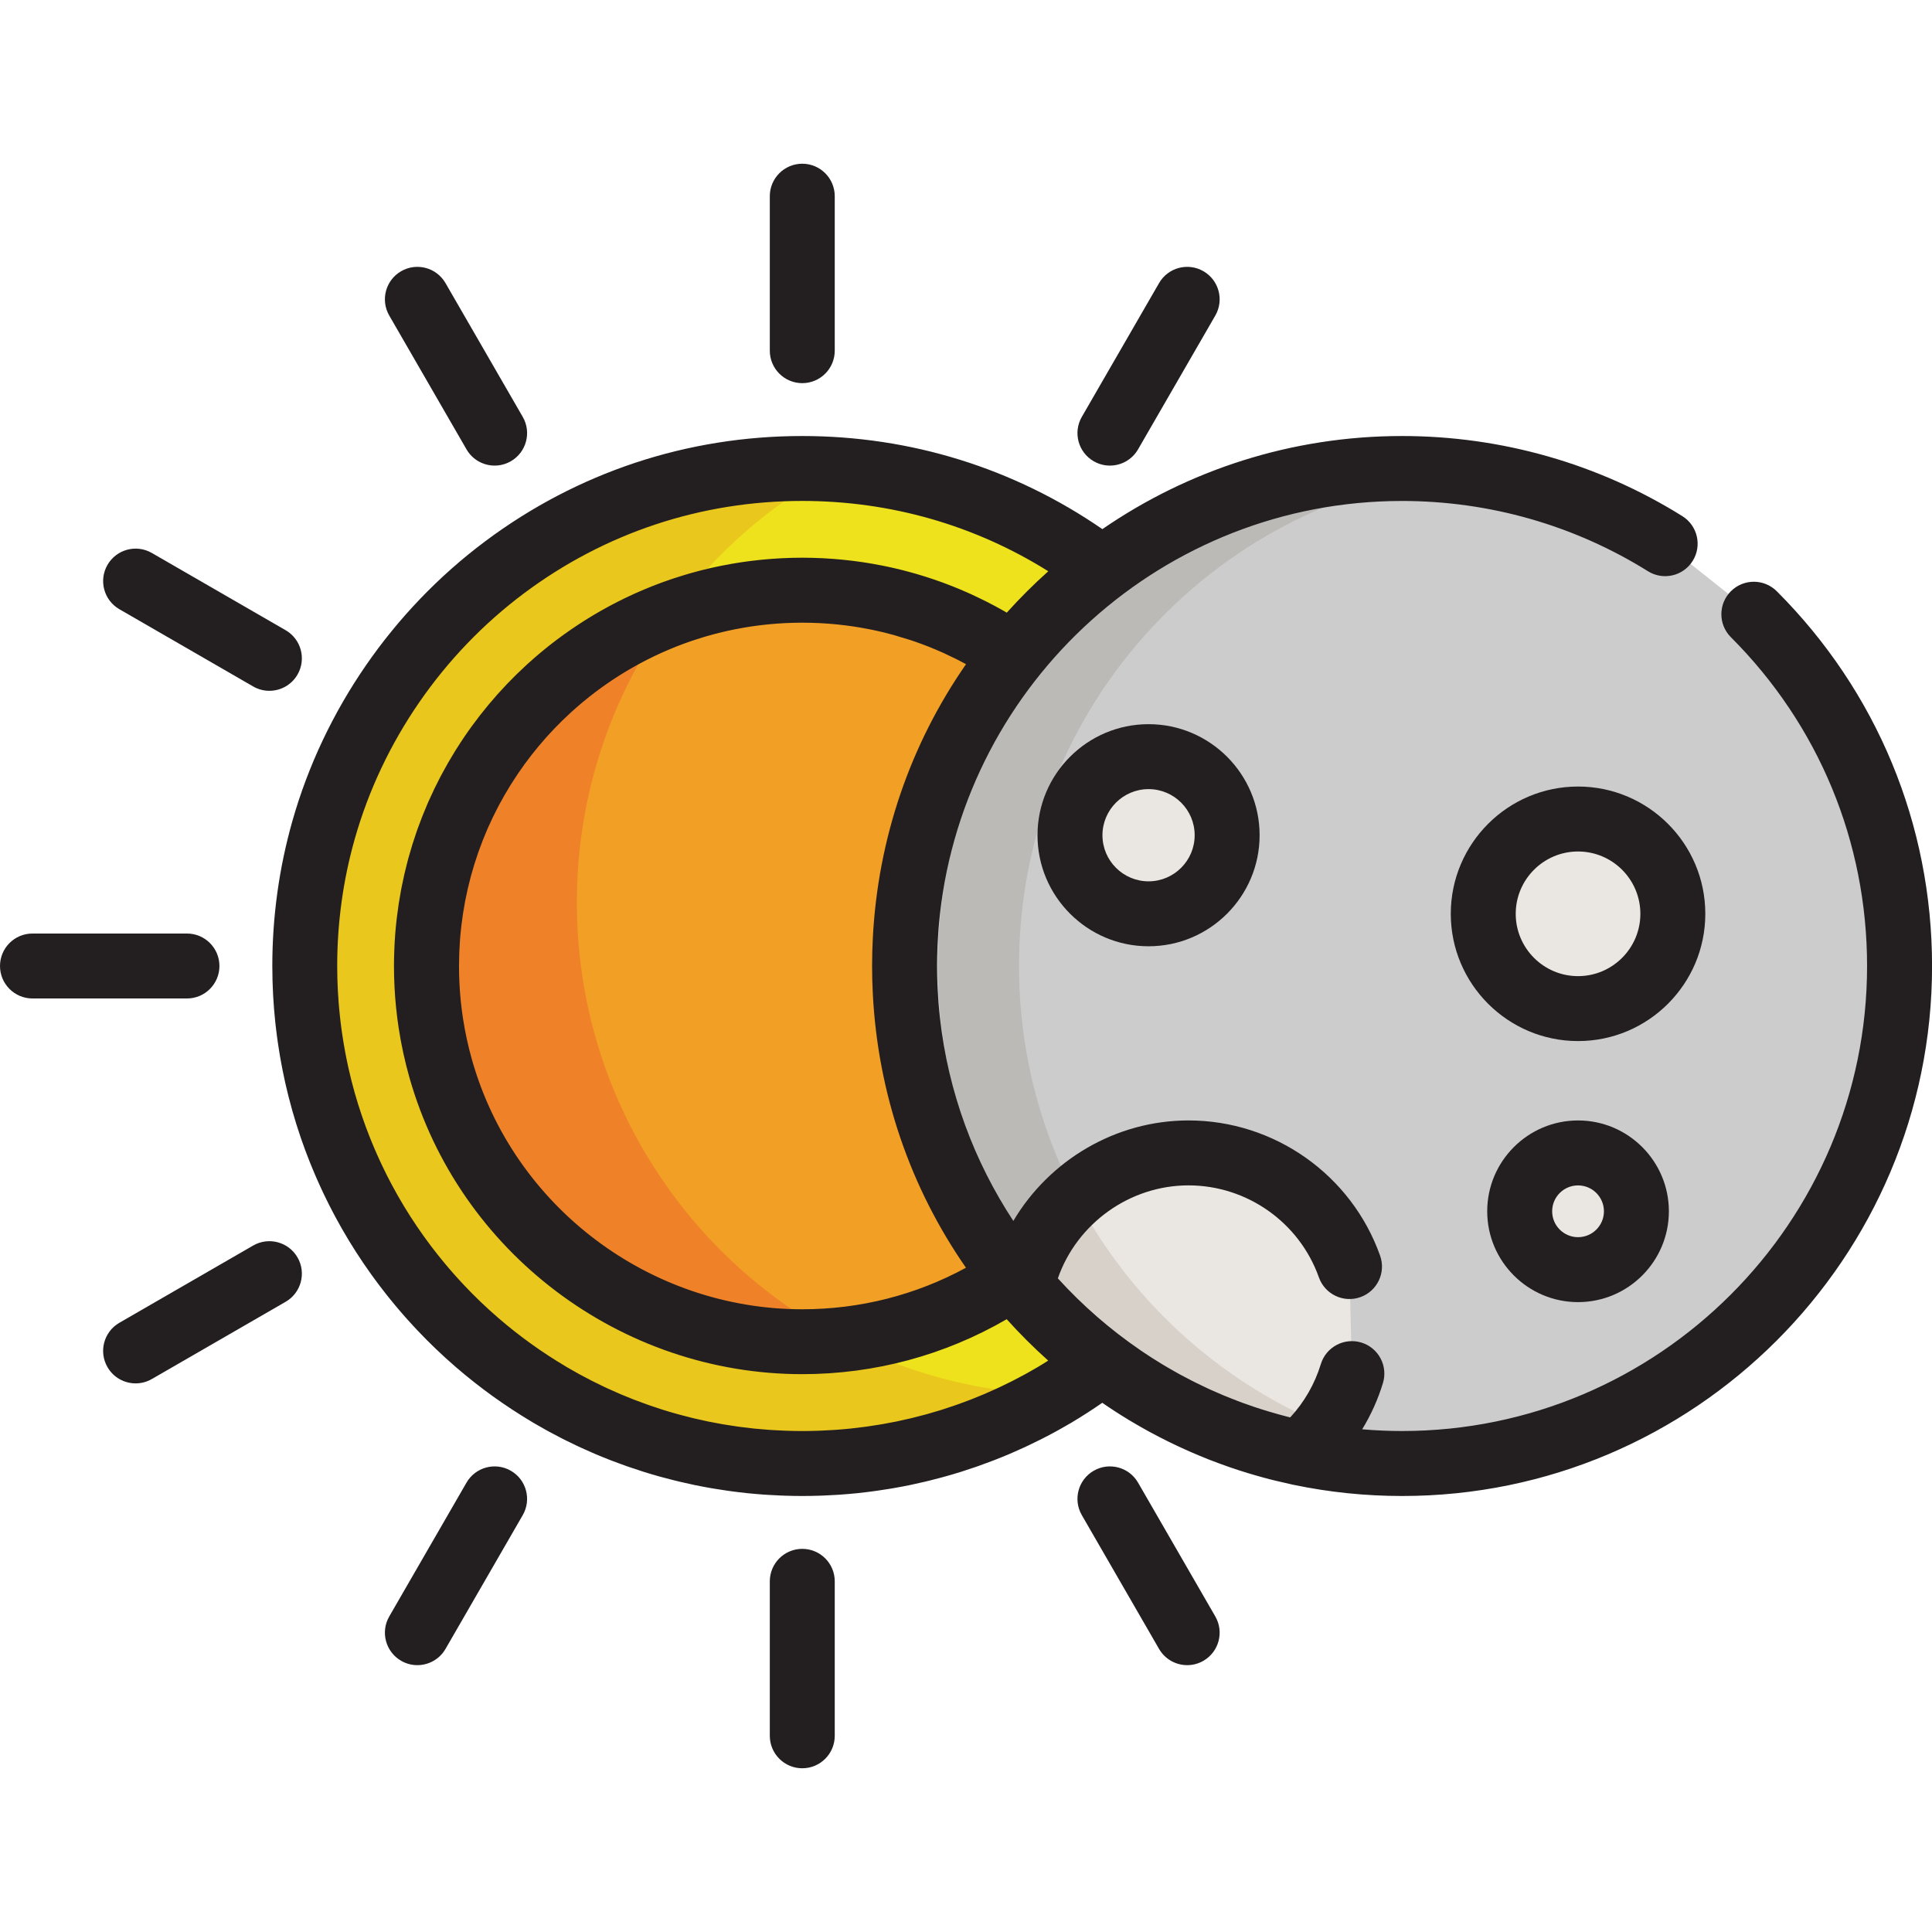 <?xml version="1.0" encoding="iso-8859-1"?>
<!-- Generator: Adobe Illustrator 19.0.0, SVG Export Plug-In . SVG Version: 6.00 Build 0)  -->
<svg xmlns="http://www.w3.org/2000/svg" xmlns:xlink="http://www.w3.org/1999/xlink" version="1.1" id="Layer_1" x="0px" y="0px" viewBox="0 0 511.995 511.995" style="enable-background:new 0 0 511.995 511.995;" xml:space="preserve">
<path style="fill:#EAC71C;" d="M239.717,255.997c0-42.962,20.553-81.12,52.362-105.19c-0.198-0.151-0.387-0.309-0.586-0.457  c-21.997-16.45-49.301-26.193-78.881-26.193h-0.001l0,0c-29.58,0-56.885,9.743-78.88,26.193  c-22.842,17.082-39.96,41.401-47.957,69.555c-3.257,11.469-5.001,23.577-5.001,36.092c0,1.195,0.017,2.387,0.049,3.573  c0.011,0.394,0.03,0.785,0.045,1.179c0.027,0.792,0.057,1.585,0.099,2.375c0.024,0.465,0.058,0.927,0.088,1.391  c0.045,0.715,0.091,1.43,0.147,2.139c0.04,0.49,0.087,0.978,0.131,1.468c0.062,0.681,0.126,1.362,0.198,2.039  c0.054,0.5,0.112,0.998,0.171,1.496c0.079,0.664,0.16,1.327,0.248,1.989c0.067,0.502,0.138,1.001,0.21,1.5  c0.096,0.655,0.198,1.313,0.302,1.966c0.08,0.495,0.159,0.988,0.246,1.483c0.113,0.655,0.233,1.31,0.357,1.963  c0.09,0.483,0.181,0.966,0.278,1.449c0.132,0.669,0.275,1.334,0.421,1.999c0.099,0.459,0.196,0.919,0.3,1.378  c0.16,0.707,0.332,1.412,0.506,2.114c0.1,0.408,0.196,0.819,0.299,1.225c0.217,0.855,0.45,1.704,0.685,2.552  c0.069,0.251,0.132,0.504,0.202,0.754c0.31,1.094,0.636,2.18,0.971,3.262c0.097,0.305,0.2,0.609,0.298,0.914  c0.247,0.778,0.497,1.551,0.758,2.321c0.141,0.408,0.288,0.812,0.43,1.22c0.232,0.66,0.465,1.32,0.707,1.978  c0.162,0.438,0.333,0.877,0.501,1.315c0.236,0.617,0.472,1.233,0.716,1.847c0.181,0.451,0.366,0.898,0.551,1.346  c0.246,0.596,0.494,1.191,0.748,1.78c0.194,0.451,0.39,0.899,0.591,1.35c0.258,0.583,0.521,1.164,0.786,1.74  c0.205,0.445,0.413,0.891,0.623,1.333c0.274,0.579,0.556,1.154,0.837,1.729c0.214,0.435,0.426,0.868,0.645,1.298  c0.294,0.581,0.597,1.157,0.898,1.734c0.218,0.415,0.433,0.83,0.656,1.242c0.325,0.602,0.657,1.199,0.991,1.796  c0.211,0.379,0.418,0.758,0.635,1.134c0.383,0.671,0.779,1.336,1.174,1.999c0.174,0.294,0.344,0.592,0.522,0.882  c0.578,0.953,1.165,1.897,1.767,2.835c0.083,0.129,0.17,0.256,0.254,0.385c0.52,0.805,1.048,1.606,1.584,2.399  c0.215,0.317,0.436,0.628,0.653,0.942c0.415,0.602,0.831,1.203,1.255,1.796c0.254,0.355,0.515,0.707,0.773,1.061  c0.399,0.543,0.797,1.09,1.204,1.629c0.278,0.367,0.559,0.73,0.84,1.095c0.398,0.516,0.798,1.034,1.205,1.545  c0.291,0.368,0.587,0.731,0.882,1.095c0.409,0.503,0.819,1.004,1.234,1.499c0.3,0.359,0.603,0.717,0.906,1.072  c0.425,0.495,0.851,0.987,1.281,1.476c0.304,0.345,0.61,0.692,0.919,1.035c0.445,0.495,0.897,0.986,1.348,1.474  c0.303,0.327,0.604,0.651,0.909,0.973c0.48,0.507,0.966,1.009,1.454,1.508c0.287,0.294,0.57,0.592,0.861,0.882  c0.551,0.553,1.108,1.097,1.667,1.64c0.237,0.228,0.468,0.459,0.703,0.685c0.798,0.765,1.605,1.519,2.422,2.262  c0.002,0.002,0.004,0.004,0.008,0.006c0.834,0.758,1.679,1.507,2.532,2.244c0.022,0.019,0.041,0.038,0.062,0.057l0.022,0.014  c5.898,5.09,12.257,9.659,18.996,13.649l0.086,0.063c0.167,0.1,0.338,0.19,0.507,0.288c0.884,0.518,1.777,1.025,2.674,1.525  c0.239,0.13,0.474,0.267,0.711,0.396c1.126,0.615,2.262,1.213,3.404,1.793c0.268,0.138,0.54,0.269,0.809,0.401  c0.901,0.453,1.808,0.893,2.72,1.324c0.352,0.166,0.702,0.329,1.055,0.493c0.967,0.445,1.94,0.879,2.919,1.302  c0.218,0.095,0.435,0.194,0.654,0.287c1.189,0.507,2.387,0.992,3.592,1.462c0.301,0.116,0.607,0.23,0.909,0.344  c0.936,0.357,1.875,0.705,2.819,1.041c0.367,0.131,0.735,0.261,1.101,0.387c1.049,0.365,2.103,0.714,3.162,1.051  c0.193,0.061,0.382,0.127,0.577,0.187c1.243,0.388,2.497,0.756,3.756,1.109c0.333,0.092,0.668,0.181,1.002,0.272  c0.963,0.261,1.93,0.513,2.9,0.751c0.381,0.096,0.764,0.189,1.148,0.281c1.136,0.27,2.275,0.526,3.425,0.767  c0.152,0.032,0.302,0.068,0.456,0.1c1.293,0.265,2.594,0.508,3.901,0.736c0.361,0.063,0.724,0.12,1.085,0.181  c0.99,0.162,1.982,0.315,2.979,0.458c0.39,0.056,0.784,0.111,1.177,0.164c1.241,0.166,2.488,0.317,3.74,0.447  c0.088,0.009,0.175,0.022,0.264,0.029c1.337,0.137,2.68,0.247,4.029,0.344c0.385,0.027,0.772,0.048,1.158,0.073  c1.012,0.063,2.03,0.115,3.049,0.156c0.398,0.015,0.796,0.033,1.195,0.045c1.366,0.042,2.733,0.07,4.108,0.07l0,0h0.001  c1.375,0,2.743-0.028,4.108-0.07c0.399-0.012,0.797-0.03,1.195-0.045c1.02-0.04,2.036-0.092,3.049-0.156  c0.386-0.025,0.774-0.046,1.158-0.073c1.349-0.097,2.693-0.208,4.029-0.344c0.088-0.009,0.176-0.022,0.265-0.029  c1.252-0.13,2.498-0.282,3.738-0.447c0.395-0.053,0.785-0.109,1.179-0.164c0.997-0.143,1.99-0.295,2.978-0.458  c0.361-0.06,0.724-0.117,1.085-0.181c1.306-0.228,2.608-0.471,3.901-0.736c0.153-0.032,0.303-0.068,0.457-0.1  c1.147-0.241,2.288-0.497,3.425-0.767c0.382-0.091,0.765-0.185,1.147-0.281c0.97-0.239,1.938-0.489,2.9-0.751  c0.336-0.091,0.669-0.18,1.004-0.272c1.258-0.353,2.513-0.721,3.756-1.109c0.194-0.06,0.382-0.126,0.575-0.187  c1.059-0.337,2.115-0.686,3.162-1.051c0.368-0.126,0.736-0.256,1.101-0.387c0.945-0.337,1.885-0.684,2.82-1.041  c0.301-0.114,0.606-0.228,0.908-0.344c1.205-0.471,2.402-0.956,3.59-1.462c0.22-0.094,0.438-0.193,0.658-0.288  c0.978-0.422,1.95-0.855,2.916-1.3c0.352-0.164,0.705-0.327,1.055-0.493c0.913-0.431,1.819-0.872,2.72-1.324  c0.269-0.132,0.541-0.264,0.809-0.401c1.144-0.58,2.277-1.178,3.402-1.793c0.241-0.129,0.473-0.266,0.713-0.396  c0.898-0.5,1.79-1.007,2.675-1.525c0.168-0.098,0.338-0.188,0.506-0.288l0.087-0.063c4.291-2.541,8.408-5.342,12.37-8.337  C260.262,337.101,239.717,298.951,239.717,255.997z"/>
<path style="fill:#EDE21B;" d="M292.564,151.445c-20.542-15.361-45.715-24.867-73.046-26.058  c-39.761,22.358-66.625,64.943-66.625,113.809c0,71.692,57.819,129.871,129.369,130.474c6.176-3.771,12.037-8.008,17.492-12.714  l0.022-0.013c0.021-0.019,0.04-0.038,0.063-0.057c0.853-0.737,1.697-1.485,2.532-2.244c0.003-0.002,0.005-0.004,0.005-0.004  c0.82-0.745,1.624-1.5,2.422-2.264c0.24-0.226,0.468-0.458,0.703-0.685c0.559-0.544,1.12-1.089,1.668-1.64  c0.29-0.292,0.573-0.588,0.862-0.882c0.487-0.5,0.973-1.003,1.454-1.508c0.304-0.323,0.606-0.648,0.908-0.975  c0.452-0.487,0.904-0.978,1.349-1.474c0.309-0.342,0.613-0.688,0.919-1.035c0.43-0.488,0.857-0.98,1.279-1.475  c0.304-0.355,0.608-0.713,0.908-1.073c0.414-0.494,0.825-0.996,1.233-1.498c0.296-0.364,0.593-0.727,0.884-1.095  c0.406-0.513,0.807-1.029,1.204-1.546c0.282-0.365,0.563-0.728,0.84-1.095c0.406-0.539,0.805-1.085,1.204-1.63  c0.256-0.354,0.52-0.705,0.773-1.059c0.425-0.594,0.84-1.194,1.254-1.795c0.218-0.315,0.439-0.626,0.653-0.943  c0.538-0.793,1.065-1.594,1.587-2.399c0.084-0.129,0.17-0.256,0.254-0.385c0.599-0.938,1.189-1.883,1.767-2.835  c0.174-0.293,0.344-0.588,0.521-0.882c0.397-0.664,0.79-1.326,1.175-1.999c0.215-0.376,0.423-0.755,0.632-1.134  c0.335-0.597,0.668-1.194,0.992-1.796c0.223-0.411,0.439-0.828,0.655-1.242c0.302-0.577,0.606-1.153,0.899-1.734  c0.218-0.43,0.43-0.864,0.645-1.297c0.282-0.574,0.563-1.15,0.836-1.729c0.21-0.443,0.418-0.887,0.624-1.333  c0.265-0.577,0.527-1.157,0.785-1.74c0.2-0.451,0.395-0.9,0.591-1.351c0.254-0.589,0.5-1.185,0.748-1.779  c0.185-0.449,0.37-0.896,0.551-1.346c0.246-0.613,0.481-1.229,0.716-1.847c0.168-0.439,0.338-0.878,0.502-1.317  c0.242-0.656,0.472-1.317,0.706-1.978c0.143-0.406,0.293-0.811,0.43-1.219c0.26-0.77,0.511-1.545,0.758-2.321  c0.099-0.304,0.203-0.608,0.298-0.914c0.339-1.082,0.659-2.168,0.97-3.262c0.069-0.248,0.134-0.502,0.203-0.753  c0.236-0.849,0.467-1.697,0.685-2.551c0.103-0.408,0.2-0.819,0.3-1.226c0.17-0.701,0.342-1.408,0.504-2.114  c0.105-0.46,0.199-0.919,0.299-1.378c0.144-0.666,0.289-1.329,0.422-2c0.097-0.48,0.187-0.964,0.277-1.448  c0.124-0.653,0.244-1.308,0.357-1.963c0.086-0.495,0.166-0.99,0.247-1.484c0.103-0.653,0.204-1.311,0.3-1.965  c0.071-0.499,0.141-0.998,0.21-1.501c0.088-0.66,0.17-1.324,0.251-1.99c0.057-0.498,0.115-0.995,0.17-1.495  c0.071-0.679,0.137-1.36,0.198-2.04c0.046-0.489,0.09-0.977,0.132-1.468c0.057-0.709,0.103-1.423,0.147-2.138  c0.029-0.464,0.063-0.927,0.088-1.391c0.042-0.789,0.071-1.583,0.099-2.375c0.015-0.393,0.033-0.784,0.044-1.179  c0.033-1.188,0.051-2.378,0.051-3.573c0-12.515-1.744-24.622-5.002-36.092C332.523,192.847,315.405,168.527,292.564,151.445z"/>
<path style="fill:#EF8229;" d="M239.717,255.997c0-31.156,10.813-59.781,28.883-82.345c-0.275-0.187-0.551-0.373-0.826-0.558  c-0.318-0.212-0.637-0.422-0.956-0.629c-0.331-0.214-0.661-0.429-0.995-0.639c-0.325-0.207-0.65-0.409-0.977-0.61  c-0.335-0.207-0.668-0.412-1.005-0.614c-0.332-0.199-0.665-0.395-0.998-0.591c-0.339-0.198-0.675-0.394-1.014-0.588  c-0.338-0.194-0.679-0.382-1.019-0.568c-0.34-0.189-0.681-0.379-1.023-0.564c-0.346-0.187-0.697-0.369-1.047-0.551  c-0.341-0.181-0.681-0.359-1.024-0.535c-0.358-0.183-0.72-0.359-1.081-0.537c-0.34-0.168-0.679-0.338-1.02-0.503  c-0.376-0.18-0.755-0.352-1.135-0.529c-0.33-0.154-0.658-0.31-0.991-0.459c-0.457-0.205-0.917-0.404-1.378-0.603  c-0.351-0.152-0.7-0.304-1.053-0.452c-0.618-0.259-1.239-0.515-1.864-0.763c-0.303-0.119-0.612-0.233-0.918-0.35  c-0.43-0.166-0.859-0.335-1.293-0.493c-0.329-0.12-0.66-0.236-0.991-0.352c-0.414-0.147-0.828-0.296-1.243-0.438  c-0.342-0.117-0.687-0.228-1.032-0.34c-0.408-0.133-0.815-0.269-1.227-0.399c-0.351-0.11-0.705-0.214-1.058-0.323  c-0.407-0.122-0.813-0.245-1.223-0.364c-0.358-0.103-0.719-0.2-1.079-0.301c-0.408-0.112-0.816-0.223-1.226-0.331  c-0.363-0.096-0.727-0.186-1.09-0.277c-0.413-0.103-0.827-0.204-1.24-0.303c-0.366-0.085-0.734-0.168-1.1-0.252  c-0.415-0.092-0.83-0.183-1.249-0.271c-0.37-0.077-0.74-0.154-1.109-0.227c-0.421-0.082-0.842-0.163-1.266-0.244  c-0.37-0.068-0.74-0.133-1.109-0.198c-0.428-0.074-0.858-0.145-1.288-0.213c-0.369-0.06-0.739-0.118-1.108-0.174  c-0.437-0.063-0.874-0.123-1.313-0.183c-0.367-0.051-0.734-0.1-1.1-0.145c-0.446-0.055-0.895-0.104-1.345-0.153  c-0.363-0.04-0.725-0.082-1.089-0.118c-0.461-0.045-0.924-0.083-1.389-0.123c-0.353-0.029-0.706-0.062-1.058-0.087  c-0.488-0.038-0.978-0.066-1.466-0.094c-0.335-0.022-0.666-0.044-1-0.061c-0.544-0.025-1.091-0.044-1.638-0.061  c-0.282-0.009-0.56-0.023-0.843-0.029c-0.824-0.022-1.651-0.031-2.48-0.033c-0.005,0-0.01,0-0.014,0h-0.001c-0.005,0-0.01,0-0.014,0  c-0.829,0.002-1.656,0.013-2.481,0.033c-0.282,0.006-0.56,0.022-0.842,0.029c-0.546,0.017-1.095,0.036-1.638,0.061  c-0.335,0.017-0.666,0.04-0.999,0.061c-0.488,0.028-0.978,0.056-1.465,0.094c-0.355,0.025-0.708,0.058-1.061,0.087  c-0.465,0.04-0.926,0.077-1.388,0.123c-0.365,0.037-0.726,0.079-1.09,0.118c-0.449,0.048-0.897,0.098-1.345,0.153  c-0.368,0.045-0.734,0.095-1.098,0.145c-0.439,0.06-0.877,0.119-1.316,0.183c-0.37,0.056-0.74,0.115-1.107,0.174  c-0.429,0.068-0.859,0.139-1.288,0.213c-0.37,0.063-0.74,0.13-1.109,0.198c-0.424,0.08-0.844,0.161-1.266,0.244  c-0.371,0.073-0.741,0.15-1.11,0.227c-0.417,0.088-0.833,0.179-1.248,0.271c-0.368,0.084-0.735,0.167-1.099,0.252  c-0.415,0.099-0.828,0.201-1.24,0.303c-0.364,0.091-0.727,0.182-1.089,0.277c-0.412,0.109-0.82,0.219-1.227,0.331  c-0.36,0.101-0.722,0.198-1.08,0.301c-0.409,0.118-0.815,0.241-1.221,0.364c-0.355,0.109-0.708,0.213-1.061,0.323  c-0.411,0.13-0.817,0.266-1.227,0.399c-0.343,0.112-0.689,0.223-1.032,0.34c-0.416,0.142-0.829,0.29-1.244,0.438  c-0.329,0.116-0.66,0.231-0.989,0.352c-0.432,0.159-0.863,0.327-1.293,0.493c-0.305,0.116-0.613,0.23-0.917,0.35  c-0.625,0.247-1.246,0.503-1.864,0.763c-0.353,0.147-0.702,0.3-1.053,0.452c-0.46,0.199-0.922,0.397-1.378,0.603  c-0.332,0.15-0.66,0.305-0.992,0.459c-0.379,0.177-0.758,0.35-1.134,0.529c-0.343,0.165-0.682,0.336-1.024,0.506  c-0.358,0.175-0.719,0.353-1.076,0.534c-0.344,0.176-0.685,0.355-1.027,0.536c-0.349,0.182-0.698,0.364-1.044,0.551  c-0.342,0.185-0.683,0.375-1.023,0.564c-0.34,0.186-0.681,0.375-1.019,0.568c-0.34,0.195-0.677,0.39-1.014,0.588  c-0.335,0.196-0.667,0.392-0.998,0.591c-0.337,0.202-0.671,0.408-1.005,0.614c-0.328,0.202-0.653,0.403-0.977,0.61  c-0.333,0.209-0.664,0.425-0.995,0.639c-0.321,0.208-0.639,0.417-0.956,0.629c-0.329,0.219-0.656,0.439-0.982,0.663  c-0.313,0.213-0.625,0.428-0.935,0.649c-0.326,0.226-0.65,0.455-0.97,0.687c-0.308,0.221-0.612,0.444-0.919,0.669  c-0.317,0.234-0.637,0.471-0.952,0.708c-0.303,0.229-0.605,0.46-0.906,0.694c-0.311,0.24-0.622,0.48-0.93,0.724  c-0.301,0.241-0.601,0.482-0.899,0.726c-0.3,0.244-0.603,0.485-0.901,0.735c-0.3,0.247-0.597,0.502-0.895,0.756  c-0.292,0.247-0.584,0.493-0.872,0.744c-0.305,0.266-0.607,0.536-0.909,0.807c-0.274,0.243-0.55,0.485-0.821,0.73  c-0.023,0.022-0.046,0.042-0.069,0.063l-0.013,0.014c-6.608,6.035-12.394,12.951-17.184,20.558  c-0.138,0.216-0.274,0.435-0.409,0.653c-1.128,1.823-2.2,3.685-3.211,5.584c-0.12,0.229-0.242,0.456-0.361,0.685  c-0.997,1.907-1.934,3.851-2.807,5.828c-0.105,0.239-0.21,0.476-0.313,0.716c-0.859,1.982-1.653,4-2.385,6.047  c-0.089,0.25-0.179,0.501-0.265,0.752c-0.714,2.053-1.362,4.136-1.944,6.247c-0.071,0.26-0.142,0.521-0.211,0.782  c-0.564,2.118-1.058,4.261-1.484,6.431c-0.053,0.269-0.104,0.538-0.155,0.809c-0.408,2.174-0.744,4.373-1.007,6.596  c-0.033,0.276-0.066,0.553-0.095,0.831c-0.123,1.113-0.234,2.229-0.319,3.354v0.001c-0.086,1.124-0.146,2.253-0.194,3.386  c-0.013,0.284-0.023,0.568-0.032,0.852c-0.039,1.137-0.066,2.276-0.066,3.424c0,3.438,0.174,6.835,0.514,10.181  c0.17,1.675,0.382,3.336,0.635,4.983c0.629,4.122,1.51,8.159,2.63,12.095c11.854,41.743,50.254,72.314,95.795,72.314h0.001  c20.761,0,40.026-6.369,55.981-17.239C250.528,315.772,239.717,287.149,239.717,255.997z"/>
<path style="fill:#F29F26;" d="M313.159,252.816c-0.048-1.134-0.108-2.261-0.194-3.386c-0.086-1.126-0.198-2.242-0.319-3.355  c-0.031-0.279-0.061-0.555-0.095-0.831c-0.262-2.22-0.601-4.419-1.009-6.595c-0.048-0.271-0.101-0.54-0.156-0.809  c-0.425-2.171-0.92-4.313-1.481-6.431c-0.071-0.261-0.142-0.521-0.214-0.782c-0.58-2.111-1.227-4.193-1.941-6.247  c-0.086-0.251-0.176-0.502-0.265-0.752c-0.731-2.047-1.527-4.064-2.387-6.047c-0.101-0.24-0.205-0.479-0.311-0.716  c-0.874-1.977-1.811-3.921-2.808-5.828c-0.117-0.229-0.24-0.456-0.361-0.685c-1.011-1.9-2.082-3.76-3.21-5.585  c-0.137-0.217-0.271-0.435-0.41-0.652c-1.197-1.902-2.456-3.76-3.775-5.573c-3.958-5.438-8.451-10.459-13.408-14.987l-0.013-0.015  c-0.024-0.02-0.046-0.041-0.069-0.062c-0.271-0.245-0.546-0.487-0.82-0.73c-0.302-0.27-0.606-0.541-0.91-0.807  c-0.145-0.126-0.29-0.247-0.437-0.372c-0.145-0.124-0.29-0.25-0.435-0.372c-0.15-0.127-0.3-0.252-0.449-0.38  c-0.148-0.127-0.297-0.254-0.446-0.379c-0.3-0.247-0.601-0.489-0.901-0.734c-0.298-0.243-0.599-0.485-0.899-0.726  c-0.309-0.244-0.62-0.484-0.93-0.724c-0.302-0.232-0.603-0.465-0.906-0.694c-0.315-0.239-0.635-0.472-0.952-0.708  c-0.307-0.225-0.611-0.45-0.919-0.669c-0.322-0.232-0.648-0.461-0.97-0.686c-0.311-0.219-0.62-0.436-0.935-0.65  c-0.326-0.224-0.653-0.443-0.983-0.662c-0.317-0.212-0.637-0.423-0.954-0.63c-0.33-0.214-0.662-0.429-0.996-0.639  c-0.324-0.207-0.651-0.409-0.977-0.609c-0.335-0.207-0.668-0.414-1.005-0.615c-0.332-0.198-0.666-0.395-0.998-0.591  c-0.338-0.197-0.677-0.395-1.014-0.588c-0.338-0.193-0.679-0.382-1.019-0.568c-0.34-0.189-0.681-0.379-1.023-0.564  c-0.349-0.187-0.697-0.369-1.044-0.551c-0.342-0.18-0.683-0.359-1.027-0.536c-0.355-0.181-0.716-0.357-1.076-0.534  c0,0-0.002-0.001-0.004-0.002c-0.009-0.004-0.017-0.009-0.026-0.013c-0.331-0.163-0.658-0.33-0.993-0.49  c-0.189-0.089-0.379-0.177-0.568-0.265c-0.189-0.087-0.378-0.175-0.566-0.265c-0.331-0.154-0.659-0.311-0.992-0.46  c-0.229-0.102-0.461-0.201-0.691-0.301c-0.23-0.099-0.457-0.2-0.688-0.3c-0.351-0.152-0.699-0.304-1.053-0.452  c-0.622-0.258-1.241-0.515-1.865-0.763c-0.304-0.119-0.611-0.233-0.916-0.349c-0.432-0.166-0.862-0.335-1.294-0.494  c-0.328-0.12-0.659-0.236-0.991-0.351c-0.415-0.147-0.828-0.297-1.242-0.439c-0.171-0.059-0.344-0.113-0.516-0.17  c-0.172-0.057-0.343-0.113-0.514-0.17c-0.207-0.068-0.41-0.133-0.613-0.2c-0.204-0.068-0.408-0.134-0.613-0.201  c-0.354-0.109-0.706-0.213-1.061-0.321c-0.406-0.124-0.811-0.246-1.22-0.365c-0.359-0.102-0.722-0.2-1.081-0.301  c-0.408-0.112-0.815-0.223-1.225-0.33c-0.364-0.097-0.727-0.188-1.091-0.279c-0.413-0.103-0.826-0.204-1.239-0.302  c-0.366-0.085-0.734-0.169-1.101-0.252c-0.415-0.094-0.83-0.184-1.247-0.272c-0.372-0.077-0.74-0.154-1.111-0.227  c-0.419-0.082-0.84-0.163-1.265-0.243c-0.185-0.034-0.37-0.066-0.555-0.1c-0.185-0.032-0.37-0.068-0.555-0.099  c-0.428-0.073-0.857-0.144-1.288-0.213c-0.37-0.06-0.739-0.118-1.107-0.173c-0.437-0.065-0.876-0.124-1.313-0.183  c-0.184-0.025-0.368-0.048-0.551-0.072c-0.183-0.025-0.367-0.051-0.551-0.072c-0.447-0.056-0.895-0.105-1.345-0.154  c-0.364-0.04-0.725-0.082-1.089-0.118c-0.231-0.023-0.465-0.041-0.695-0.062c-0.231-0.019-0.463-0.041-0.694-0.061  c-0.353-0.028-0.706-0.061-1.061-0.087c-0.487-0.037-0.977-0.066-1.466-0.094c-0.332-0.02-0.664-0.044-0.998-0.061  c-0.364-0.017-0.728-0.028-1.093-0.041c-0.183-0.005-0.364-0.015-0.546-0.019c-0.282-0.009-0.56-0.023-0.842-0.029  c-0.824-0.022-1.651-0.031-2.481-0.032c-0.004,0-0.009,0-0.013,0h-0.002l0,0c-0.005,0-0.01,0-0.015,0  c-0.828,0.001-1.655,0.012-2.481,0.032c-0.28,0.006-0.559,0.022-0.842,0.029c-0.181,0.005-0.364,0.015-0.544,0.019  c-0.366,0.013-0.731,0.025-1.095,0.041c-0.332,0.017-0.666,0.041-0.998,0.061c-0.489,0.028-0.979,0.057-1.466,0.094  c-0.353,0.026-0.706,0.059-1.061,0.087c-0.231,0.02-0.463,0.042-0.694,0.061c-0.231,0.022-0.463,0.04-0.694,0.062  c-0.364,0.037-0.727,0.079-1.089,0.118c-0.45,0.048-0.897,0.098-1.347,0.154c-0.183,0.022-0.367,0.048-0.549,0.072  c-0.184,0.024-0.368,0.047-0.551,0.072c-0.439,0.059-0.878,0.118-1.313,0.183c-0.372,0.055-0.74,0.113-1.109,0.173  c-0.429,0.069-0.857,0.14-1.288,0.213c-0.185,0.031-0.369,0.067-0.555,0.099c-0.184,0.033-0.37,0.066-0.555,0.1  c-0.423,0.079-0.844,0.16-1.265,0.243c-0.37,0.073-0.74,0.15-1.109,0.227c-0.418,0.088-0.834,0.179-1.248,0.272  c-0.37,0.083-0.736,0.167-1.1,0.252c-0.414,0.098-0.828,0.2-1.241,0.302c-0.361,0.09-0.725,0.182-1.089,0.279  c-0.41,0.108-0.82,0.218-1.225,0.33c-0.361,0.102-0.723,0.2-1.082,0.301c-0.408,0.118-0.815,0.241-1.221,0.365  c-0.353,0.108-0.706,0.212-1.061,0.321c-0.203,0.067-0.408,0.133-0.611,0.201c-0.204,0.067-0.41,0.132-0.613,0.2  c-0.172,0.057-0.344,0.113-0.516,0.17c-0.172,0.057-0.344,0.112-0.516,0.17c-0.414,0.142-0.828,0.291-1.241,0.439  c-0.33,0.115-0.662,0.23-0.99,0.351c-0.432,0.159-0.864,0.328-1.294,0.494c-0.304,0.115-0.613,0.229-0.919,0.349  c-0.319,0.127-0.637,0.26-0.956,0.39c-14.653,21.096-23.25,46.718-23.25,74.35c0,51.141,29.424,95.401,72.263,116.798  c0.229-0.026,0.46-0.045,0.689-0.072c0.308-0.038,0.613-0.076,0.92-0.116c1.157-0.153,2.31-0.318,3.456-0.51  c0.069-0.013,0.139-0.021,0.208-0.032c1.204-0.204,2.398-0.436,3.586-0.684c0.298-0.061,0.595-0.125,0.892-0.189  c1.1-0.24,2.195-0.493,3.283-0.767c0.096-0.025,0.194-0.046,0.288-0.07c1.168-0.299,2.323-0.625,3.474-0.965  c0.286-0.084,0.569-0.17,0.855-0.258c1.047-0.319,2.086-0.652,3.117-1.006c0.115-0.039,0.232-0.074,0.346-0.115  c1.126-0.39,2.242-0.805,3.348-1.233c0.273-0.106,0.544-0.214,0.816-0.323c0.993-0.394,1.978-0.801,2.955-1.227  c0.129-0.057,0.262-0.111,0.393-0.167c1.081-0.477,2.15-0.977,3.212-1.49c0.256-0.124,0.511-0.252,0.767-0.379  c0.942-0.466,1.876-0.943,2.801-1.438c0.139-0.074,0.28-0.145,0.418-0.219c1.034-0.559,2.054-1.14,3.066-1.733  c0.242-0.142,0.481-0.286,0.721-0.429c0.888-0.534,1.771-1.079,2.643-1.638c0.143-0.091,0.286-0.18,0.428-0.271  c0.981-0.639,1.95-1.296,2.909-1.967c0.224-0.157,0.444-0.316,0.667-0.473c0.834-0.595,1.659-1.2,2.473-1.82  c0.147-0.111,0.296-0.22,0.443-0.332c0.925-0.711,1.836-1.441,2.735-2.184c0.205-0.17,0.41-0.343,0.613-0.516  c0.778-0.651,1.545-1.315,2.3-1.99c0.148-0.132,0.298-0.262,0.446-0.395c0.864-0.782,1.712-1.579,2.548-2.389  c0.189-0.183,0.374-0.368,0.56-0.552c0.717-0.706,1.423-1.421,2.119-2.149c0.147-0.154,0.296-0.303,0.442-0.459  c0.797-0.844,1.579-1.704,2.348-2.576c0.171-0.196,0.34-0.395,0.512-0.593c0.299-0.344,0.601-0.685,0.896-1.034l0.068-0.112  c6.484-7.712,11.825-16.414,15.75-25.858l0.033-0.054c0.406-0.979,0.792-1.968,1.168-2.963c0.095-0.246,0.181-0.498,0.273-0.746  c0.332-0.904,0.651-1.814,0.961-2.728c0.108-0.321,0.214-0.64,0.317-0.961c0.372-1.146,0.731-2.299,1.061-3.462  c1.12-3.937,2.002-7.974,2.632-12.094c0.139-0.916,0.262-1.836,0.378-2.76c0.091-0.739,0.18-1.479,0.255-2.222  c0.339-3.346,0.513-6.743,0.513-10.181c0-1.147-0.027-2.287-0.063-3.424C313.182,253.385,313.171,253.1,313.159,252.816z"/>
<path style="fill:#CCCCCC;" d="M464.78,162.774c23.859,23.859,38.615,56.817,38.615,93.224c0,72.812-59.027,131.84-131.839,131.84  c-72.812,0-131.839-59.027-131.839-131.84s59.026-131.839,131.839-131.839c25.603,0,49.501,7.298,69.728,19.928"/>
<g>
	<circle style="fill:#EAE6E1;" cx="304.381" cy="221.34" r="20.825"/>
	<circle style="fill:#EAE6E1;" cx="418.193" cy="320.997" r="15.466"/>
	<circle style="fill:#EAE6E1;" cx="418.193" cy="242.164" r="25.121"/>
</g>
<path style="fill:#BCBAB7;" d="M270.04,255.997c0-69.191,53.302-125.925,121.081-131.399c-3.549-0.287-7.134-0.439-10.755-0.439  c-72.811,0-131.839,59.025-131.839,131.838s59.027,131.84,131.839,131.84c3.621,0,7.207-0.153,10.754-0.439  C323.339,381.923,270.04,325.187,270.04,255.997z"/>
<path style="fill:#EAE6E1;" d="M357.63,335.648c-6.23-17.548-22.979-30.114-42.665-30.114c-21.63,0-39.705,15.178-44.182,35.462  c18.641,22.076,44.395,37.945,73.738,44.061c6.384-5.512,11.215-12.772,13.738-21.039"/>
<path style="fill:#D8D1CA;" d="M284.946,316.932c-4.961,4.406-8.942,9.889-11.589,16.08c17.545,24.332,43.179,42.437,72.966,50.377  c1.803-1.734,3.465-3.612,4.962-5.622C322.691,365.873,299.188,344.205,284.946,316.932z"/>
<g>
	<path style="fill:#231F20;" d="M212.61,101.538c4.752,0,8.605-3.853,8.605-8.605V51.993c0-4.752-3.853-8.605-8.605-8.605   c-4.752,0-8.605,3.853-8.605,8.605v40.939C204.005,97.685,207.858,101.538,212.61,101.538z"/>
	<path style="fill:#231F20;" d="M212.61,410.458c-4.752,0-8.605,3.853-8.605,8.605v40.938c0,4.752,3.853,8.605,8.605,8.605   c4.752,0,8.605-3.853,8.605-8.605v-40.938C221.215,414.311,217.362,410.458,212.61,410.458z"/>
	<path style="fill:#231F20;" d="M123.627,119.081c1.594,2.76,4.485,4.304,7.461,4.304c1.459,0,2.939-0.372,4.294-1.154   c4.115-2.376,5.527-7.639,3.149-11.754L118.06,75.022c-2.375-4.114-7.637-5.528-11.754-3.149   c-4.115,2.376-5.527,7.639-3.149,11.754L123.627,119.081z"/>
	<path style="fill:#231F20;" d="M301.595,392.912c-2.376-4.114-7.638-5.526-11.756-3.151c-4.115,2.376-5.527,7.64-3.151,11.756   l20.469,35.457c1.594,2.76,4.486,4.304,7.462,4.304c1.459,0,2.939-0.372,4.294-1.153c4.115-2.376,5.527-7.64,3.151-11.756   L301.595,392.912z"/>
	<path style="fill:#231F20;" d="M31.635,161.447l35.454,20.469c1.355,0.783,2.834,1.154,4.294,1.154   c2.974,0,5.866-1.544,7.461-4.304c2.377-4.115,0.966-9.378-3.149-11.754L40.24,146.543c-4.114-2.376-9.378-0.966-11.754,3.149   C26.109,153.809,27.52,159.071,31.635,161.447z"/>
	<path style="fill:#231F20;" d="M58.151,255.997c0-4.752-3.853-8.605-8.605-8.605H8.605c-4.752,0-8.605,3.853-8.605,8.605   c0,4.752,3.853,8.605,8.605,8.605h40.941C54.297,264.602,58.151,260.749,58.151,255.997z"/>
	<path style="fill:#231F20;" d="M67.089,330.078l-35.455,20.468c-4.115,2.376-5.527,7.64-3.151,11.756   c1.594,2.76,4.486,4.304,7.462,4.304c1.46,0,2.939-0.372,4.294-1.153l35.455-20.468c4.115-2.376,5.527-7.64,3.151-11.756   S71.207,327.703,67.089,330.078z"/>
	<path style="fill:#231F20;" d="M135.38,389.762c-4.115-2.374-9.378-0.966-11.756,3.15l-20.469,35.457   c-2.376,4.115-0.965,9.379,3.151,11.756c1.355,0.782,2.834,1.153,4.294,1.153c2.974,0,5.866-1.544,7.462-4.304l20.469-35.457   C140.906,397.401,139.496,392.138,135.38,389.762z"/>
	<path style="fill:#231F20;" d="M289.839,122.231c1.355,0.783,2.834,1.154,4.294,1.154c2.974,0,5.866-1.544,7.461-4.304   l20.47-35.455c2.377-4.115,0.966-9.378-3.149-11.754c-4.115-2.376-9.379-0.966-11.754,3.149l-20.47,35.455   C284.312,114.593,285.723,119.855,289.839,122.231z"/>
	<path style="fill:#231F20;" d="M274.947,221.34c0,16.228,13.202,29.43,29.43,29.43c16.228,0,29.429-13.202,29.429-29.43   c0-16.227-13.201-29.428-29.429-29.428C288.15,191.911,274.947,205.113,274.947,221.34z M316.597,221.34   c0,6.739-5.482,12.22-12.219,12.22c-6.739,0-12.22-5.482-12.22-12.22s5.482-12.218,12.22-12.218   C311.115,209.121,316.597,214.602,316.597,221.34z"/>
	<path style="fill:#231F20;" d="M418.194,296.929c-13.273,0-24.071,10.798-24.071,24.071c0,13.273,10.798,24.071,24.071,24.071   c13.273,0,24.071-10.798,24.071-24.071C442.266,307.727,431.468,296.929,418.194,296.929z M418.194,327.862   c-3.784,0-6.861-3.077-6.861-6.861c0-3.784,3.077-6.861,6.861-6.861c3.784,0,6.861,3.077,6.861,6.861   C425.056,324.784,421.979,327.862,418.194,327.862z"/>
	<path style="fill:#231F20;" d="M418.193,208.439c-18.597,0-33.725,15.13-33.725,33.726s15.129,33.726,33.725,33.726   c18.598,0,33.728-15.13,33.728-33.726S436.791,208.439,418.193,208.439z M418.193,258.683c-9.107,0-16.515-7.41-16.515-16.516   c0-9.106,7.409-16.516,16.515-16.516c9.108,0,16.518,7.41,16.518,16.516C434.712,251.273,427.302,258.683,418.193,258.683z"/>
	<path style="fill:#231F20;" d="M470.865,156.688c-3.361-3.359-8.809-3.359-12.171,0c-3.36,3.361-3.36,8.808,0,12.17   c23.277,23.277,36.096,54.222,36.096,87.139c0,67.952-55.283,123.235-123.234,123.235c-3.559,0-7.081-0.16-10.565-0.458   c2.328-3.82,4.18-7.927,5.497-12.245c1.388-4.546-1.172-9.355-5.717-10.742c-4.546-1.384-9.354,1.172-10.742,5.717   c-1.607,5.263-4.381,10.077-8.11,14.117c-0.282-0.07-0.565-0.136-0.845-0.207c-0.725-0.185-1.447-0.382-2.168-0.581   c-0.924-0.254-1.845-0.52-2.76-0.795c-0.643-0.194-1.285-0.389-1.925-0.594c-0.595-0.19-1.19-0.381-1.781-0.58   c-1.07-0.359-2.137-0.729-3.196-1.118c-0.451-0.166-0.895-0.341-1.343-0.511c-0.814-0.31-1.626-0.627-2.434-0.954   c-0.454-0.184-0.908-0.368-1.36-0.556c-1.121-0.47-2.236-0.952-3.343-1.455c-0.339-0.154-0.674-0.316-1.011-0.473   c-0.88-0.41-1.755-0.829-2.626-1.26c-0.4-0.198-0.801-0.395-1.199-0.597c-1.072-0.545-2.138-1.104-3.196-1.679   c-0.418-0.228-0.831-0.465-1.247-0.697c-0.705-0.395-1.406-0.797-2.103-1.206c-0.506-0.297-1.012-0.592-1.512-0.896   c-0.872-0.528-1.738-1.068-2.598-1.618c-0.695-0.445-1.381-0.9-2.066-1.359c-0.308-0.205-0.614-0.413-0.92-0.621   c-8.046-5.489-15.414-11.901-21.943-19.089c5.049-14.498,18.991-24.639,34.623-24.639c15.489,0,29.376,9.801,34.556,24.389   c1.59,4.477,6.509,6.824,10.989,5.23c4.478-1.591,6.821-6.51,5.23-10.989c-7.611-21.437-28.016-35.84-50.774-35.84   c-19.341,0-36.914,10.571-46.42,26.63c-10.383-15.777-17.24-34.069-19.445-53.749c-0.075-0.684-0.151-1.369-0.215-2.057   c-0.061-0.641-0.12-1.282-0.172-1.926c-0.001-0.008-0.001-0.014-0.001-0.022c-0.098-1.267-0.177-2.537-0.238-3.812   c-0.018-0.38-0.034-0.76-0.049-1.14c-0.003-0.078-0.006-0.157-0.009-0.236c-0.056-1.535-0.096-3.074-0.096-4.62   c0-1.547,0.04-3.087,0.096-4.623c0.003-0.079,0.006-0.156,0.009-0.234c0.014-0.38,0.031-0.76,0.049-1.139   c0.06-1.276,0.14-2.547,0.238-3.814c0.001-0.006,0.001-0.014,0.001-0.02c0.051-0.643,0.111-1.285,0.172-1.926   c0.065-0.687,0.14-1.371,0.215-2.056c6.888-61.472,59.174-109.42,122.455-109.42c23.124,0,45.659,6.439,65.17,18.622   c4.033,2.515,9.34,1.29,11.857-2.742c2.517-4.031,1.289-9.34-2.742-11.857c-22.248-13.892-47.934-21.234-74.286-21.234   c-29.453,0-56.811,9.12-79.416,24.675c-23.449-16.159-50.825-24.675-79.531-24.675c-30.563,0-59.622,9.651-84.033,27.906   c-24.592,18.39-42.734,44.704-51.08,74.096c-3.534,12.45-5.327,25.385-5.327,38.443c0,1.275,0.018,2.544,0.053,3.802   c0.009,0.299,0.019,0.597,0.032,0.895l0.015,0.351c0.029,0.845,0.061,1.692,0.105,2.527c0.022,0.392,0.046,0.784,0.072,1.176   l0.022,0.31c0.048,0.759,0.098,1.518,0.159,2.295c0.03,0.369,0.065,0.736,0.098,1.103l0.039,0.45   c0.067,0.725,0.134,1.45,0.212,2.176c0.057,0.53,0.118,1.06,0.182,1.592c0.084,0.706,0.171,1.412,0.262,2.099   c0.071,0.54,0.148,1.077,0.227,1.618c0.101,0.696,0.21,1.396,0.323,2.096c0.085,0.529,0.171,1.057,0.261,1.58   c0.122,0.7,0.25,1.4,0.381,2.09c0.097,0.515,0.194,1.03,0.291,1.523c0.143,0.724,0.297,1.442,0.449,2.138l0.061,0.284   c0.086,0.401,0.172,0.803,0.261,1.192c0.172,0.758,0.356,1.516,0.538,2.253l0.095,0.39c0.074,0.307,0.148,0.614,0.224,0.908   c0.232,0.915,0.48,1.822,0.73,2.722l0.217,0.809c0.33,1.163,0.677,2.319,1.047,3.511l0.304,0.935   c0.265,0.829,0.53,1.653,0.824,2.517l0.445,1.263c0.247,0.702,0.495,1.405,0.759,2.123c0.132,0.356,0.27,0.713,0.408,1.071   l0.118,0.309c0.25,0.656,0.502,1.31,0.77,1.987c0.193,0.478,0.388,0.954,0.583,1.425c0.262,0.636,0.527,1.27,0.794,1.891   c0.207,0.481,0.418,0.961,0.632,1.444c0.273,0.617,0.552,1.233,0.841,1.864c0.218,0.472,0.438,0.945,0.657,1.407   c0.291,0.615,0.589,1.227,0.895,1.848l0.082,0.166c0.201,0.409,0.402,0.816,0.604,1.215c0.287,0.565,0.58,1.127,0.872,1.688   l0.261,0.499c0.175,0.333,0.35,0.666,0.524,0.987c0.343,0.639,0.697,1.274,1.051,1.907l0.177,0.319   c0.17,0.308,0.341,0.615,0.498,0.886c0.41,0.717,0.83,1.427,1.242,2.119l0.16,0.273c0.138,0.236,0.276,0.471,0.406,0.684   c0.615,1.014,1.241,2.021,1.884,3.022l0.268,0.407c0.553,0.856,1.113,1.709,1.691,2.562c0.159,0.236,0.323,0.468,0.484,0.699   l0.204,0.293c0.443,0.643,0.887,1.284,1.343,1.922c0.198,0.276,0.398,0.551,0.6,0.825l0.468,0.638   c0.343,0.468,0.687,0.936,1.044,1.409c0.267,0.353,0.538,0.703,0.809,1.054l0.076,0.1c0.425,0.552,0.852,1.101,1.283,1.646   c0.312,0.393,0.626,0.781,0.941,1.167c0.437,0.539,0.876,1.075,1.313,1.594c0.317,0.38,0.637,0.758,0.975,1.155   c0.45,0.524,0.902,1.047,1.359,1.563c0.321,0.364,0.641,0.726,0.978,1.101c0.471,0.523,0.948,1.043,1.439,1.575l0.967,1.036   c0.51,0.538,1.026,1.07,1.538,1.595l0.264,0.271c0.221,0.228,0.44,0.454,0.662,0.677c0.582,0.584,1.17,1.158,1.789,1.762   l0.727,0.706c0.851,0.815,1.711,1.62,2.582,2.413c0.019,0.017,0.038,0.033,0.058,0.052c0.843,0.767,1.697,1.524,2.56,2.268   c0.008,0.006,0.014,0.013,0.019,0.017c0.1,0.089,0.202,0.177,0.309,0.265c6.148,5.289,12.808,10.079,19.803,14.241   c0.111,0.073,0.223,0.144,0.337,0.211c0.167,0.1,0.337,0.197,0.563,0.323c0.939,0.551,1.888,1.089,2.903,1.654l0.71,0.395   c1.203,0.657,2.417,1.297,3.599,1.897c0.253,0.129,0.51,0.255,0.764,0.381l0.115,0.056c0.963,0.483,1.93,0.954,2.912,1.418   l1.128,0.526c1.03,0.474,2.067,0.937,3.101,1.382l0.697,0.305c1.269,0.541,2.548,1.058,3.862,1.571l0.944,0.359   c0.997,0.381,1.997,0.75,2.985,1.101c0.404,0.145,0.809,0.288,1.179,0.415c1.122,0.389,2.252,0.765,3.387,1.125l0.61,0.198   c1.325,0.414,2.66,0.806,4.022,1.188l1.047,0.285c1.03,0.281,2.065,0.549,3.066,0.794c0.415,0.104,0.831,0.205,1.25,0.305   c1.211,0.288,2.427,0.56,3.602,0.807l0.543,0.118c1.375,0.282,2.758,0.539,4.148,0.782l1.167,0.195   c1.049,0.172,2.1,0.335,3.163,0.486c0.415,0.059,0.831,0.118,1.25,0.174c1.324,0.176,2.654,0.338,3.987,0.477l0.282,0.031   c1.423,0.145,2.853,0.264,4.295,0.368l1.232,0.077c1.079,0.068,2.162,0.123,3.267,0.166l1.248,0.047   c1.454,0.045,2.91,0.074,4.373,0.074c1.463,0,2.919-0.029,4.357-0.073l1.282-0.048c1.086-0.043,2.168-0.099,3.273-0.167   l1.214-0.077c1.435-0.103,2.867-0.222,4.228-0.361l0.341-0.037c1.336-0.139,2.666-0.3,3.981-0.477l1.265-0.175   c1.055-0.152,2.107-0.313,3.165-0.486l1.158-0.194c1.388-0.243,2.772-0.501,4.222-0.797l0.423-0.092   c1.222-0.256,2.437-0.529,3.659-0.821c0.411-0.098,0.822-0.199,1.199-0.293c1.039-0.255,2.074-0.523,3.111-0.806l1.063-0.288   c1.34-0.376,2.675-0.768,3.978-1.176l0.632-0.203c1.135-0.36,2.265-0.736,3.351-1.113c0.406-0.139,0.81-0.282,1.194-0.42   c1.008-0.358,2.008-0.729,2.993-1.105l0.982-0.373c1.286-0.503,2.565-1.021,3.819-1.554l0.705-0.308   c1.046-0.451,2.085-0.914,3.145-1.404l1.101-0.515c0.973-0.46,1.943-0.93,2.842-1.382l0.177-0.087   c0.255-0.125,0.511-0.251,0.719-0.358c1.227-0.621,2.441-1.262,3.586-1.889c0.18-0.097,0.357-0.196,0.534-0.295l0.294-0.162   c0.954-0.531,1.901-1.069,2.812-1.603l0.097-0.055c0.167-0.094,0.333-0.188,0.499-0.287c0.111-0.067,0.219-0.134,0.327-0.205   c2.585-1.539,5.18-3.225,7.765-5.012c0.509,0.351,1.018,0.699,1.532,1.043c0.628,0.419,1.257,0.837,1.892,1.247   c1.179,0.762,2.369,1.507,3.571,2.234c0.452,0.272,0.908,0.538,1.362,0.807c1.289,0.759,2.587,1.505,3.902,2.223   c0.216,0.118,0.433,0.236,0.651,0.353c1.409,0.762,2.836,1.494,4.275,2.208c0.297,0.147,0.593,0.298,0.891,0.443   c1.483,0.724,2.983,1.42,4.495,2.093c0.329,0.146,0.66,0.29,0.991,0.435c1.526,0.665,3.062,1.31,4.617,1.922   c0.251,0.099,0.503,0.19,0.754,0.287c1.369,0.53,2.75,1.038,4.14,1.525c0.378,0.132,0.752,0.27,1.13,0.399   c1.453,0.496,2.919,0.964,4.394,1.413c0.526,0.16,1.053,0.317,1.582,0.471c1.441,0.421,2.889,0.825,4.349,1.199   c0.489,0.126,0.981,0.24,1.471,0.359c1.242,0.304,2.491,0.594,3.746,0.865c0.307,0.067,0.609,0.147,0.915,0.212   c0.06,0.012,0.119,0.016,0.18,0.028c9.241,1.92,18.811,2.933,28.613,2.933c77.441,0,140.444-63.003,140.444-140.445   C512,218.484,497.391,183.215,470.865,156.688z M231.297,248.749c-0.013,0.253-0.018,0.507-0.03,0.759   c-0.011,0.243-0.019,0.487-0.029,0.73c-0.011,0.266-0.022,0.53-0.031,0.796c-0.015,0.43-0.037,0.859-0.047,1.291   c-0.031,1.22-0.047,2.443-0.047,3.67c0,1.226,0.016,2.449,0.047,3.668c0.011,0.431,0.033,0.861,0.047,1.292   c0.01,0.267,0.02,0.534,0.031,0.8c0.01,0.245,0.017,0.489,0.029,0.735c0.012,0.251,0.017,0.503,0.03,0.754   c1.331,26.498,9.941,51.5,24.692,72.715c-13.269,7.224-28.095,11.007-43.377,11.007h-0.001c-40.483,0-76.472-27.165-87.518-66.064   c-1.024-3.602-1.832-7.316-2.401-11.043c-0.231-1.511-0.427-3.043-0.58-4.549c-0.312-3.075-0.47-6.207-0.47-9.313   c0-1.049,0.025-2.09,0.06-3.137l0.03-0.781c0.043-1.034,0.097-2.063,0.176-3.097c0.077-1.026,0.18-2.044,0.296-3.099   c0.024-0.233,0.051-0.465,0.082-0.725c0.238-2.003,0.546-4.028,0.923-6.032l0.139-0.727c0.383-1.957,0.84-3.934,1.356-5.874   l0.191-0.707c0.531-1.929,1.128-3.849,1.787-5.742l0.229-0.65c0.672-1.881,1.404-3.739,2.186-5.543l0.278-0.636   c0.791-1.788,1.654-3.579,2.563-5.318l0.331-0.628c0.914-1.716,1.902-3.431,2.945-5.12l0.362-0.579   c4.366-6.937,9.651-13.258,15.705-18.79c0.028-0.025,0.057-0.052,0.084-0.077l0.768-0.683c0.266-0.239,0.531-0.476,0.826-0.734   c0.168-0.147,0.338-0.29,0.508-0.433l0.416-0.354c0.216-0.185,0.431-0.369,0.687-0.579c0.184-0.155,0.371-0.304,0.558-0.456   l0.273-0.222c0.273-0.223,0.548-0.443,0.785-0.635c0.283-0.223,0.567-0.442,0.867-0.673c0.273-0.211,0.546-0.422,0.817-0.626   l0.872-0.649c0.278-0.204,0.554-0.408,0.858-0.626c0.278-0.2,0.556-0.397,0.907-0.641c0.268-0.189,0.537-0.375,0.834-0.578   c0.294-0.202,0.592-0.401,0.893-0.602c0.285-0.191,0.57-0.379,0.85-0.56l0.12-0.079c0.256-0.166,0.513-0.332,0.833-0.534   c0.282-0.18,0.565-0.355,0.882-0.551c0.3-0.187,0.603-0.372,0.89-0.544c0.303-0.183,0.608-0.362,0.952-0.563l0.902-0.523   c0.291-0.166,0.583-0.329,0.928-0.517l0.152-0.084c0.259-0.144,0.52-0.289,0.787-0.433c0.284-0.154,0.57-0.302,0.857-0.452   c0.014-0.008,0.095-0.049,0.109-0.057c0.311-0.163,0.621-0.327,0.896-0.468c0.324-0.163,0.65-0.325,1.021-0.507l0.222-0.111   c0.232-0.115,0.464-0.231,0.689-0.34l1.944-0.904c0.395-0.177,0.792-0.349,1.25-0.546l0.975-0.418   c0.563-0.237,1.128-0.471,1.694-0.695l1.108-0.424c0.301-0.115,0.603-0.233,0.92-0.349l1.239-0.441   c0.265-0.094,0.529-0.188,0.814-0.285c0.212-0.073,0.425-0.143,0.639-0.212l2.381-0.753c0.374-0.113,0.748-0.226,1.1-0.329   l0.97-0.271c0.381-0.104,0.762-0.208,1.16-0.313l0.968-0.246c0.384-0.096,0.767-0.19,1.11-0.272l1.021-0.234   c0.384-0.086,0.771-0.17,1.146-0.248c0.337-0.071,0.676-0.14,0.984-0.202l2.206-0.41c0.387-0.068,0.776-0.131,1.196-0.199   c0.335-0.054,0.67-0.108,0.95-0.151l1.265-0.175c0.324-0.044,0.648-0.088,0.966-0.127c0.408-0.051,0.815-0.095,1.24-0.141   l0.99-0.109c0.332-0.032,0.664-0.061,0.997-0.089l1.278-0.106c0.387-0.029,0.777-0.052,1.165-0.073l1.032-0.065   c0.5-0.023,1.004-0.04,1.498-0.056l0.805-0.028c0.758-0.019,1.519-0.028,2.268-0.03c0.763,0.002,1.524,0.012,2.31,0.031   l0.771,0.027c0.502,0.016,1.005,0.032,1.468,0.055l1.068,0.066c0.388,0.023,0.779,0.044,1.219,0.077l1.231,0.103   c0.331,0.028,0.66,0.056,0.964,0.085l1.034,0.113c0.408,0.044,0.814,0.088,1.215,0.138c0.327,0.04,0.652,0.084,0.985,0.13   l1.196,0.166c0.338,0.051,0.674,0.104,1.04,0.163c0.387,0.061,0.776,0.125,1.168,0.194l2.167,0.402   c0.338,0.068,0.678,0.137,1.009,0.205c0.386,0.082,0.771,0.165,1.104,0.24l1.025,0.234c0.385,0.092,0.771,0.187,1.134,0.277   l2.1,0.552l4.463,1.354c0.227,0.073,0.454,0.147,0.698,0.231c0.293,0.1,0.583,0.203,0.874,0.307l1.182,0.421   c0.296,0.109,0.588,0.222,0.881,0.336l1.123,0.428c0.568,0.225,1.135,0.459,1.716,0.702l0.961,0.412   c0.417,0.18,0.831,0.359,1.253,0.549l3.012,1.432c0.278,0.137,0.555,0.272,0.828,0.412c0.307,0.157,0.609,0.315,0.961,0.502   l0.138,0.071c0.268,0.139,0.536,0.279,0.797,0.421c0.099,0.053,0.198,0.106,0.296,0.161   C241.241,197.241,232.627,222.246,231.297,248.749z M275.303,362.105c-0.091,0.054-0.181,0.11-0.27,0.167l-0.289,0.164   c-0.83,0.487-1.668,0.963-2.436,1.391l-0.733,0.406c-1.046,0.572-2.096,1.127-3.204,1.689l-0.738,0.366   c-0.84,0.423-1.686,0.831-2.537,1.235l-0.981,0.457c-0.898,0.415-1.805,0.82-2.731,1.219l-0.612,0.268   c-1.107,0.471-2.223,0.924-3.311,1.349l-0.881,0.335c-0.874,0.335-1.751,0.658-2.655,0.98c-0.329,0.117-0.659,0.236-1.026,0.36   c-0.973,0.339-1.952,0.664-2.924,0.971l-0.556,0.181c-1.163,0.364-2.336,0.707-3.484,1.029l-0.965,0.261   c-0.894,0.243-1.794,0.477-2.729,0.706c-0.354,0.089-0.708,0.175-1.05,0.257c-1.063,0.252-2.129,0.492-3.225,0.722l-0.394,0.086   c-1.211,0.248-2.432,0.475-3.654,0.689l-1.004,0.167c-0.93,0.154-1.864,0.296-2.879,0.441l-1.023,0.142   c-1.156,0.156-2.318,0.296-3.41,0.411l-0.326,0.034c-1.25,0.128-2.507,0.232-3.765,0.323l-1.082,0.068   c-0.949,0.059-1.898,0.109-2.833,0.145l-1.143,0.043c-1.278,0.039-2.557,0.067-3.843,0.067h-0.001   c-1.286,0-2.566-0.027-3.859-0.068l-1.108-0.042c-0.954-0.037-1.905-0.086-2.826-0.144l-1.104-0.069   c-1.262-0.09-2.519-0.195-3.752-0.321l-0.265-0.029c-1.169-0.122-2.332-0.262-3.489-0.418l-1.098-0.153   c-0.938-0.134-1.872-0.279-2.793-0.429l-1.012-0.168c-1.224-0.213-2.443-0.441-3.592-0.676l-0.482-0.105   c-1.072-0.225-2.136-0.465-3.197-0.716c-0.351-0.083-0.698-0.168-1.085-0.265c-0.902-0.222-1.803-0.456-2.683-0.695l-0.952-0.257   c-1.177-0.33-2.349-0.673-3.545-1.048l-0.509-0.166c-0.984-0.312-1.963-0.637-2.974-0.989c-0.33-0.112-0.66-0.23-1.006-0.354   c-0.883-0.314-1.762-0.64-2.659-0.982l-0.825-0.312c-1.123-0.438-2.241-0.891-3.351-1.364l-0.617-0.271   c-0.915-0.395-1.823-0.8-2.75-1.227l-0.953-0.444c-0.852-0.403-1.697-0.813-2.6-1.267l-0.716-0.355   c-1.064-0.54-2.121-1.096-3.184-1.678l-0.636-0.354c-0.841-0.469-1.679-0.943-2.54-1.449l-0.25-0.141   c-0.093-0.06-0.187-0.118-0.283-0.174c-6.281-3.718-12.255-8.011-17.758-12.758c-0.031-0.027-0.063-0.054-0.095-0.081   c-0.794-0.684-1.579-1.38-2.353-2.085c-0.016-0.014-0.031-0.027-0.047-0.042c-0.749-0.682-1.489-1.374-2.227-2.081l-0.646-0.629   c-0.527-0.514-1.055-1.027-1.575-1.549l-0.8-0.822c-0.459-0.47-0.915-0.941-1.355-1.405l-0.845-0.907   c-0.425-0.46-0.851-0.923-1.257-1.375l-0.872-0.983c-0.406-0.459-0.806-0.922-1.186-1.366c-0.286-0.336-0.571-0.672-0.864-1.022   c-0.386-0.461-0.767-0.925-1.147-1.394c-0.275-0.339-0.552-0.678-0.826-1.023c-0.379-0.477-0.752-0.961-1.132-1.452l-0.085-0.111   c-0.236-0.304-0.471-0.608-0.695-0.907c-0.304-0.402-0.603-0.81-0.901-1.217l-0.945-1.295c-0.396-0.554-0.784-1.113-1.181-1.689   l-0.602-0.868c-0.502-0.741-0.996-1.493-1.496-2.266l-0.226-0.341c-0.563-0.877-1.111-1.76-1.664-2.669l-0.475-0.807   c-0.368-0.616-0.737-1.236-1.112-1.895c-0.125-0.217-0.246-0.437-0.369-0.657l-0.204-0.368c-0.313-0.56-0.626-1.122-0.936-1.696   c-0.144-0.265-0.283-0.531-0.424-0.798l-0.254-0.486c-0.258-0.494-0.516-0.988-0.773-1.493c-0.174-0.344-0.344-0.691-0.515-1.038   l-0.077-0.158c-0.265-0.538-0.528-1.078-0.788-1.629c-0.198-0.415-0.392-0.833-0.575-1.232c-0.248-0.542-0.496-1.089-0.739-1.635   c-0.186-0.421-0.37-0.838-0.555-1.268c-0.237-0.551-0.467-1.105-0.698-1.665c-0.173-0.42-0.346-0.838-0.507-1.236   c-0.229-0.575-0.452-1.153-0.677-1.745l-0.466-1.219c-0.227-0.615-0.443-1.233-0.658-1.846l-0.403-1.141   c-0.245-0.719-0.477-1.442-0.721-2.207l-0.267-0.814c-0.315-1.012-0.62-2.031-0.907-3.042l-0.194-0.72   c-0.218-0.79-0.435-1.58-0.641-2.388l-0.282-1.154c-0.16-0.65-0.319-1.303-0.47-1.969c-0.074-0.323-0.143-0.645-0.212-0.967   l-0.069-0.325c-0.133-0.61-0.265-1.222-0.39-1.858c-0.088-0.441-0.17-0.883-0.26-1.362c-0.114-0.608-0.227-1.218-0.333-1.835   c-0.081-0.46-0.155-0.919-0.228-1.372c-0.099-0.612-0.194-1.228-0.283-1.838c-0.068-0.461-0.133-0.922-0.197-1.403   c-0.083-0.618-0.159-1.24-0.233-1.859c-0.055-0.468-0.11-0.934-0.159-1.4c-0.069-0.634-0.128-1.27-0.185-1.897l-0.123-1.37   c-0.053-0.666-0.096-1.337-0.14-2.031l-0.025-0.361c-0.019-0.303-0.041-0.608-0.058-0.922c-0.039-0.737-0.066-1.476-0.093-2.241   l-0.042-1.093c-0.03-1.108-0.046-2.22-0.046-3.338c0-11.468,1.573-22.821,4.674-33.74c7.324-25.782,23.245-48.872,44.833-65.015   c21.414-16.014,46.907-24.478,73.728-24.478c23.345,0,45.689,6.415,65.209,18.638c-3.893,3.476-7.56,7.142-11.003,10.971   l-0.72-0.422c-0.385-0.221-0.774-0.436-1.109-0.618l-0.148-0.083c-0.322-0.179-0.643-0.357-0.968-0.532   c-0.339-0.183-0.681-0.361-1.022-0.539l-0.085-0.044c-0.379-0.2-0.754-0.398-1.137-0.594c-0.354-0.181-0.711-0.356-1.068-0.531   l-2.719-1.302c-0.273-0.128-0.547-0.255-0.814-0.376c-0.501-0.226-1.007-0.443-1.507-0.659l-0.251-0.109   c-0.299-0.129-0.598-0.258-0.881-0.378c-0.673-0.283-1.35-0.56-2.035-0.831c-0.233-0.091-0.469-0.181-0.703-0.269l-0.529-0.202   c-0.393-0.153-0.784-0.302-1.167-0.443c-0.276-0.101-0.554-0.199-0.831-0.296l-0.497-0.175c-0.365-0.13-0.73-0.26-1.078-0.38   c-0.316-0.109-0.635-0.212-0.953-0.315l-0.487-0.159c-0.338-0.112-0.678-0.223-1.055-0.341l-1.347-0.41   c-0.365-0.11-0.73-0.219-1.116-0.331l-1.186-0.332c-0.431-0.117-0.865-0.236-1.3-0.351c-0.317-0.084-0.637-0.163-0.955-0.245   l-0.247-0.062c-0.44-0.11-0.882-0.218-1.37-0.336l-1.179-0.27c-0.446-0.1-0.894-0.197-1.351-0.293   c-0.4-0.084-0.801-0.166-1.231-0.251l-2.547-0.473c-0.471-0.082-0.942-0.158-1.384-0.229c-0.401-0.066-0.803-0.129-1.26-0.198   l-1.369-0.191c-0.408-0.056-0.815-0.111-1.228-0.16c-0.487-0.06-0.978-0.114-1.449-0.165l-1.19-0.129   c-0.402-0.039-0.806-0.073-1.21-0.109l-0.599-0.052c-0.289-0.024-0.577-0.049-0.813-0.067c-0.501-0.038-1.002-0.068-1.504-0.097   l-0.331-0.022c-0.288-0.018-0.575-0.037-0.899-0.053c-0.589-0.027-1.18-0.048-1.778-0.067l-0.276-0.011   c-0.211-0.009-0.422-0.016-0.606-0.02c-0.89-0.023-1.783-0.034-2.749-0.037c-0.896,0.002-1.789,0.014-2.653,0.036   c-0.21,0.005-0.421,0.013-0.63,0.022l-0.285,0.011c-0.591,0.018-1.184,0.039-1.807,0.068c-0.291,0.015-0.581,0.033-0.871,0.053   l-0.324,0.02c-0.501,0.028-1.004,0.059-1.447,0.094c-0.291,0.02-0.584,0.045-0.874,0.07l-0.587,0.049   c-0.407,0.034-0.812,0.069-1.24,0.112l-1.148,0.125c-0.488,0.053-0.978,0.108-1.471,0.167c-0.41,0.051-0.817,0.105-1.212,0.159   l-1.434,0.2c-0.404,0.061-0.808,0.125-1.176,0.185c-0.472,0.075-0.943,0.153-1.408,0.233l-2.578,0.479   c-0.403,0.08-0.805,0.162-1.219,0.248c-0.447,0.096-0.893,0.193-1.383,0.301l-1.175,0.27c-0.445,0.105-0.887,0.214-1.348,0.329   l-0.162,0.041c-0.343,0.086-0.686,0.172-1.013,0.259c-0.439,0.115-0.874,0.234-1.36,0.367l-1.162,0.325   c-0.44,0.128-0.879,0.259-1.327,0.396l-2.699,0.854c-0.303,0.098-0.607,0.198-0.888,0.294c-0.337,0.115-0.672,0.234-1.009,0.354   l-0.606,0.214c-0.273,0.096-0.546,0.193-0.803,0.287c-0.397,0.146-0.792,0.298-1.188,0.451l-0.489,0.187   c-0.244,0.092-0.488,0.185-0.734,0.282c-0.681,0.269-1.357,0.548-2.014,0.823c-0.301,0.126-0.6,0.255-0.899,0.384l-0.316,0.137   c-0.481,0.208-0.964,0.416-1.434,0.628c-0.265,0.118-0.528,0.242-0.793,0.366l-0.73,0.339c-0.265,0.123-0.529,0.246-0.799,0.375   c-0.31,0.15-0.615,0.3-0.922,0.454l-0.161,0.081c-0.39,0.191-0.785,0.385-1.214,0.603c-0.375,0.193-0.745,0.386-1.148,0.599   c-0.366,0.19-0.732,0.381-1.089,0.573c-0.324,0.175-0.646,0.354-0.968,0.534l-0.092,0.052c-0.387,0.212-0.777,0.427-1.16,0.648   c-0.351,0.2-0.697,0.402-1.093,0.634c-0.361,0.211-0.723,0.425-1.098,0.65c-0.369,0.223-0.737,0.447-1.069,0.654   c-0.371,0.228-0.739,0.456-1.042,0.651c-0.329,0.205-0.654,0.417-0.981,0.628l-0.125,0.081c-0.353,0.229-0.703,0.46-1.05,0.692   c-0.36,0.241-0.719,0.481-1.048,0.707c-0.357,0.243-0.712,0.487-0.994,0.688c-0.371,0.257-0.74,0.517-1.08,0.765   c-0.337,0.241-0.669,0.485-1.018,0.74c-0.338,0.251-0.681,0.503-1.021,0.76c-0.331,0.25-0.659,0.502-0.973,0.745   c-0.339,0.259-0.676,0.521-1.049,0.815c-0.327,0.26-0.651,0.523-0.953,0.769l-0.225,0.182c-0.256,0.208-0.513,0.416-0.732,0.598   c-0.29,0.241-0.578,0.484-0.866,0.73l-0.37,0.314c-0.242,0.205-0.485,0.412-0.7,0.601c-0.341,0.296-0.679,0.598-0.965,0.857   l-0.885,0.786c-0.009,0.009-0.086,0.08-0.096,0.087c-0.042,0.039-0.084,0.077-0.126,0.117c-7.151,6.551-13.395,14.029-18.537,22.2   c-0.159,0.252-0.319,0.507-0.466,0.743c-1.227,1.985-2.4,4.025-3.503,6.096l-0.378,0.715c-1.084,2.074-2.11,4.204-3.059,6.349   l-0.331,0.757c-0.922,2.127-1.794,4.338-2.593,6.575c-0.101,0.284-0.203,0.568-0.288,0.82c-0.77,2.213-1.48,4.496-2.115,6.797   l-0.229,0.847c-0.613,2.307-1.155,4.657-1.613,6.994l-0.167,0.872c-0.444,2.372-0.813,4.784-1.092,7.142   c-0.039,0.321-0.075,0.642-0.106,0.925c-0.133,1.212-0.254,2.426-0.345,3.642c-0.094,1.224-0.159,2.452-0.21,3.66l-0.035,0.941   c-0.042,1.234-0.07,2.472-0.07,3.717c0,3.682,0.188,7.399,0.558,11.05c0.183,1.796,0.414,3.617,0.689,5.411   c0.677,4.434,1.638,8.859,2.859,13.148c13.137,46.261,55.934,78.569,104.073,78.569c19.18,0,37.76-5.017,54.198-14.563   c3.441,3.827,7.105,7.492,10.994,10.967C276.969,361.104,276.135,361.613,275.303,362.105z"/>
</g>
<g>
</g>
<g>
</g>
<g>
</g>
<g>
</g>
<g>
</g>
<g>
</g>
<g>
</g>
<g>
</g>
<g>
</g>
<g>
</g>
<g>
</g>
<g>
</g>
<g>
</g>
<g>
</g>
<g>
</g>
</svg>
